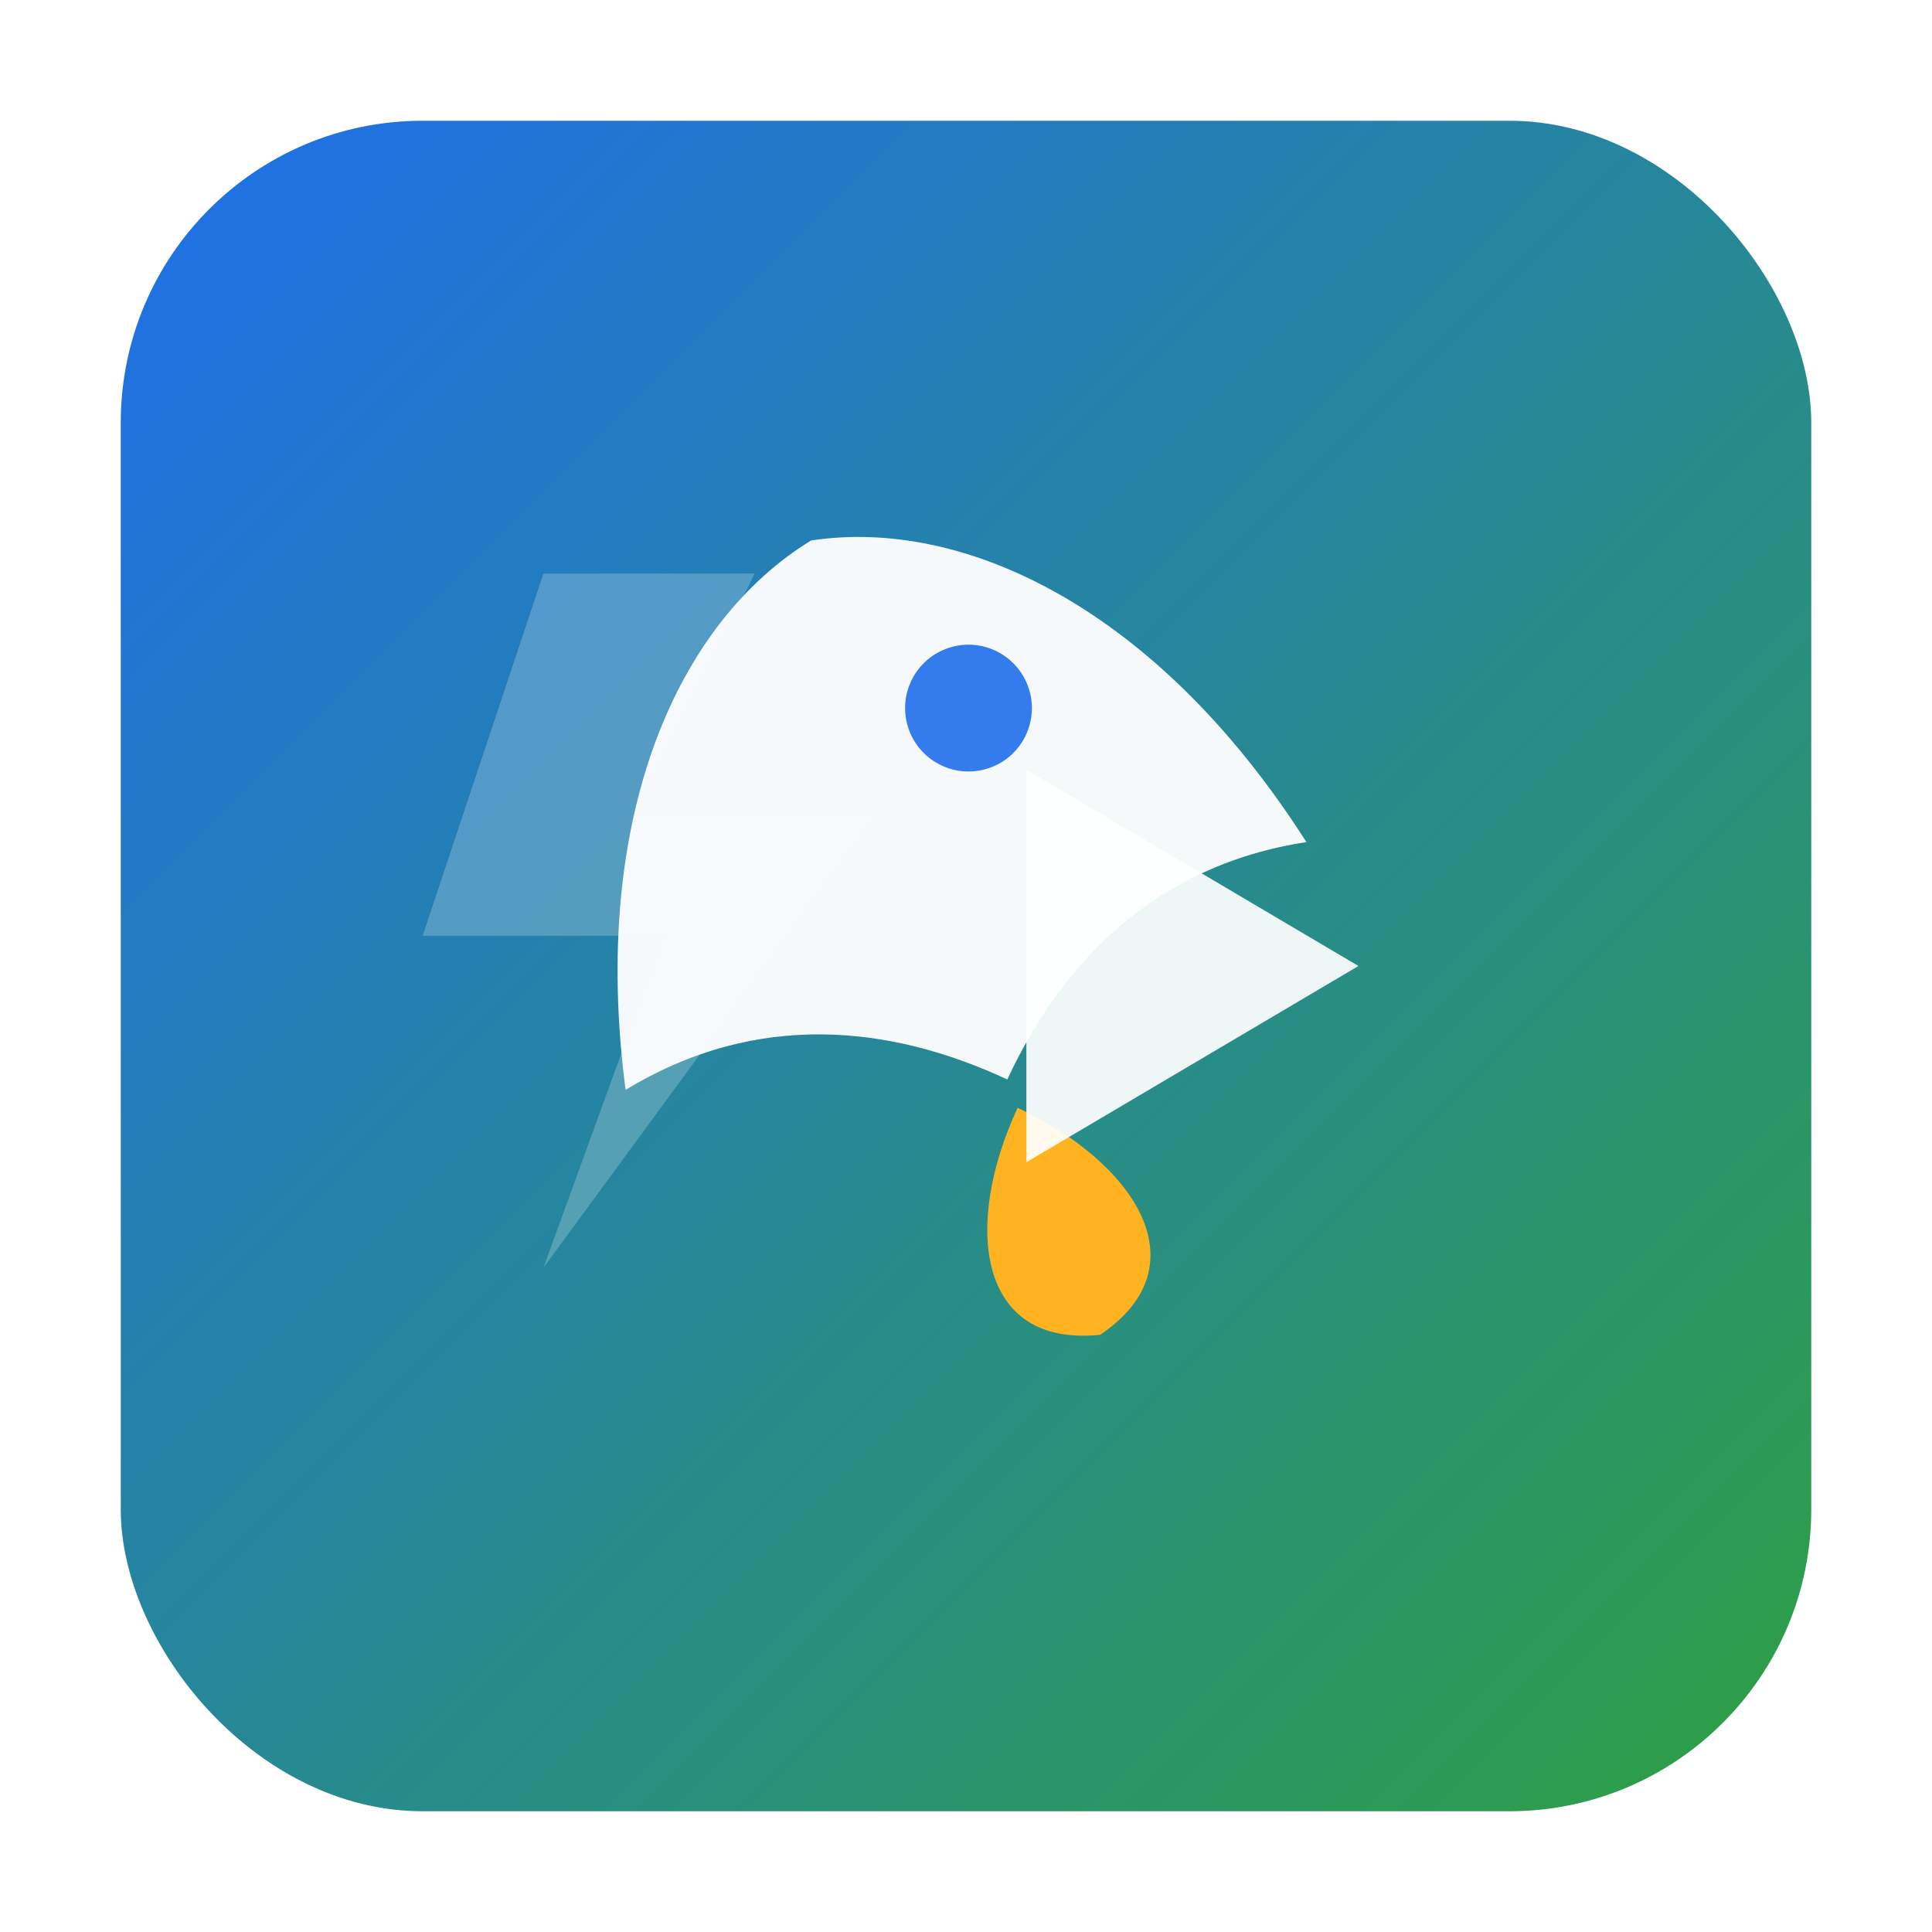<svg xmlns="http://www.w3.org/2000/svg" viewBox="0 0 128 128" width="128" height="128">
	<!-- Background rounded square -->
	<defs>
		<linearGradient id="g" x1="0" y1="0" x2="1" y2="1">
			<stop offset="0%" stop-color="#1f6feb"/>
			<stop offset="100%" stop-color="#2ea043"/>
		</linearGradient>
		<filter id="s" x="-10%" y="-10%" width="120%" height="120%">
			<feDropShadow dx="0" dy="2" stdDeviation="2" flood-opacity="0.18"/>
		</filter>
	</defs>

	<rect x="8" y="8" width="112" height="112" rx="20" fill="url(#g)" filter="url(#s)"/>

	<!-- Rocket symbol to imply fast launch -->
	<g transform="translate(64,64) rotate(-20)">
		<path d="M0,-30 C10,-28 20,-18 24,0 C14,-2 6,2 0,8 C-6,2 -14,-2 -24,0 C-20,-18 -10,-28 0,-30 Z"
					fill="#ffffff" opacity="0.95"/>
		<!-- window -->
		<circle cx="6" cy="-16" r="4.2" fill="#1f6feb" opacity="0.9"/>
		<!-- flame -->
		<path d="M0,10 C6,16 8,24 0,26 C-8,24 -6,16 0,10 Z" fill="#ffb321"/>
	</g>

	<!-- Play triangle to convey 'Run' -->
	<polygon points="90,64 68,77 68,51" fill="#ffffff" opacity="0.92"/>

	<!-- subtle bolt to echo speed -->
	<path d="M36,38 L50,38 L42,54 L58,54 L36,84 L44,62 L28,62 Z" fill="#ffffff" opacity="0.22"/>
</svg>
